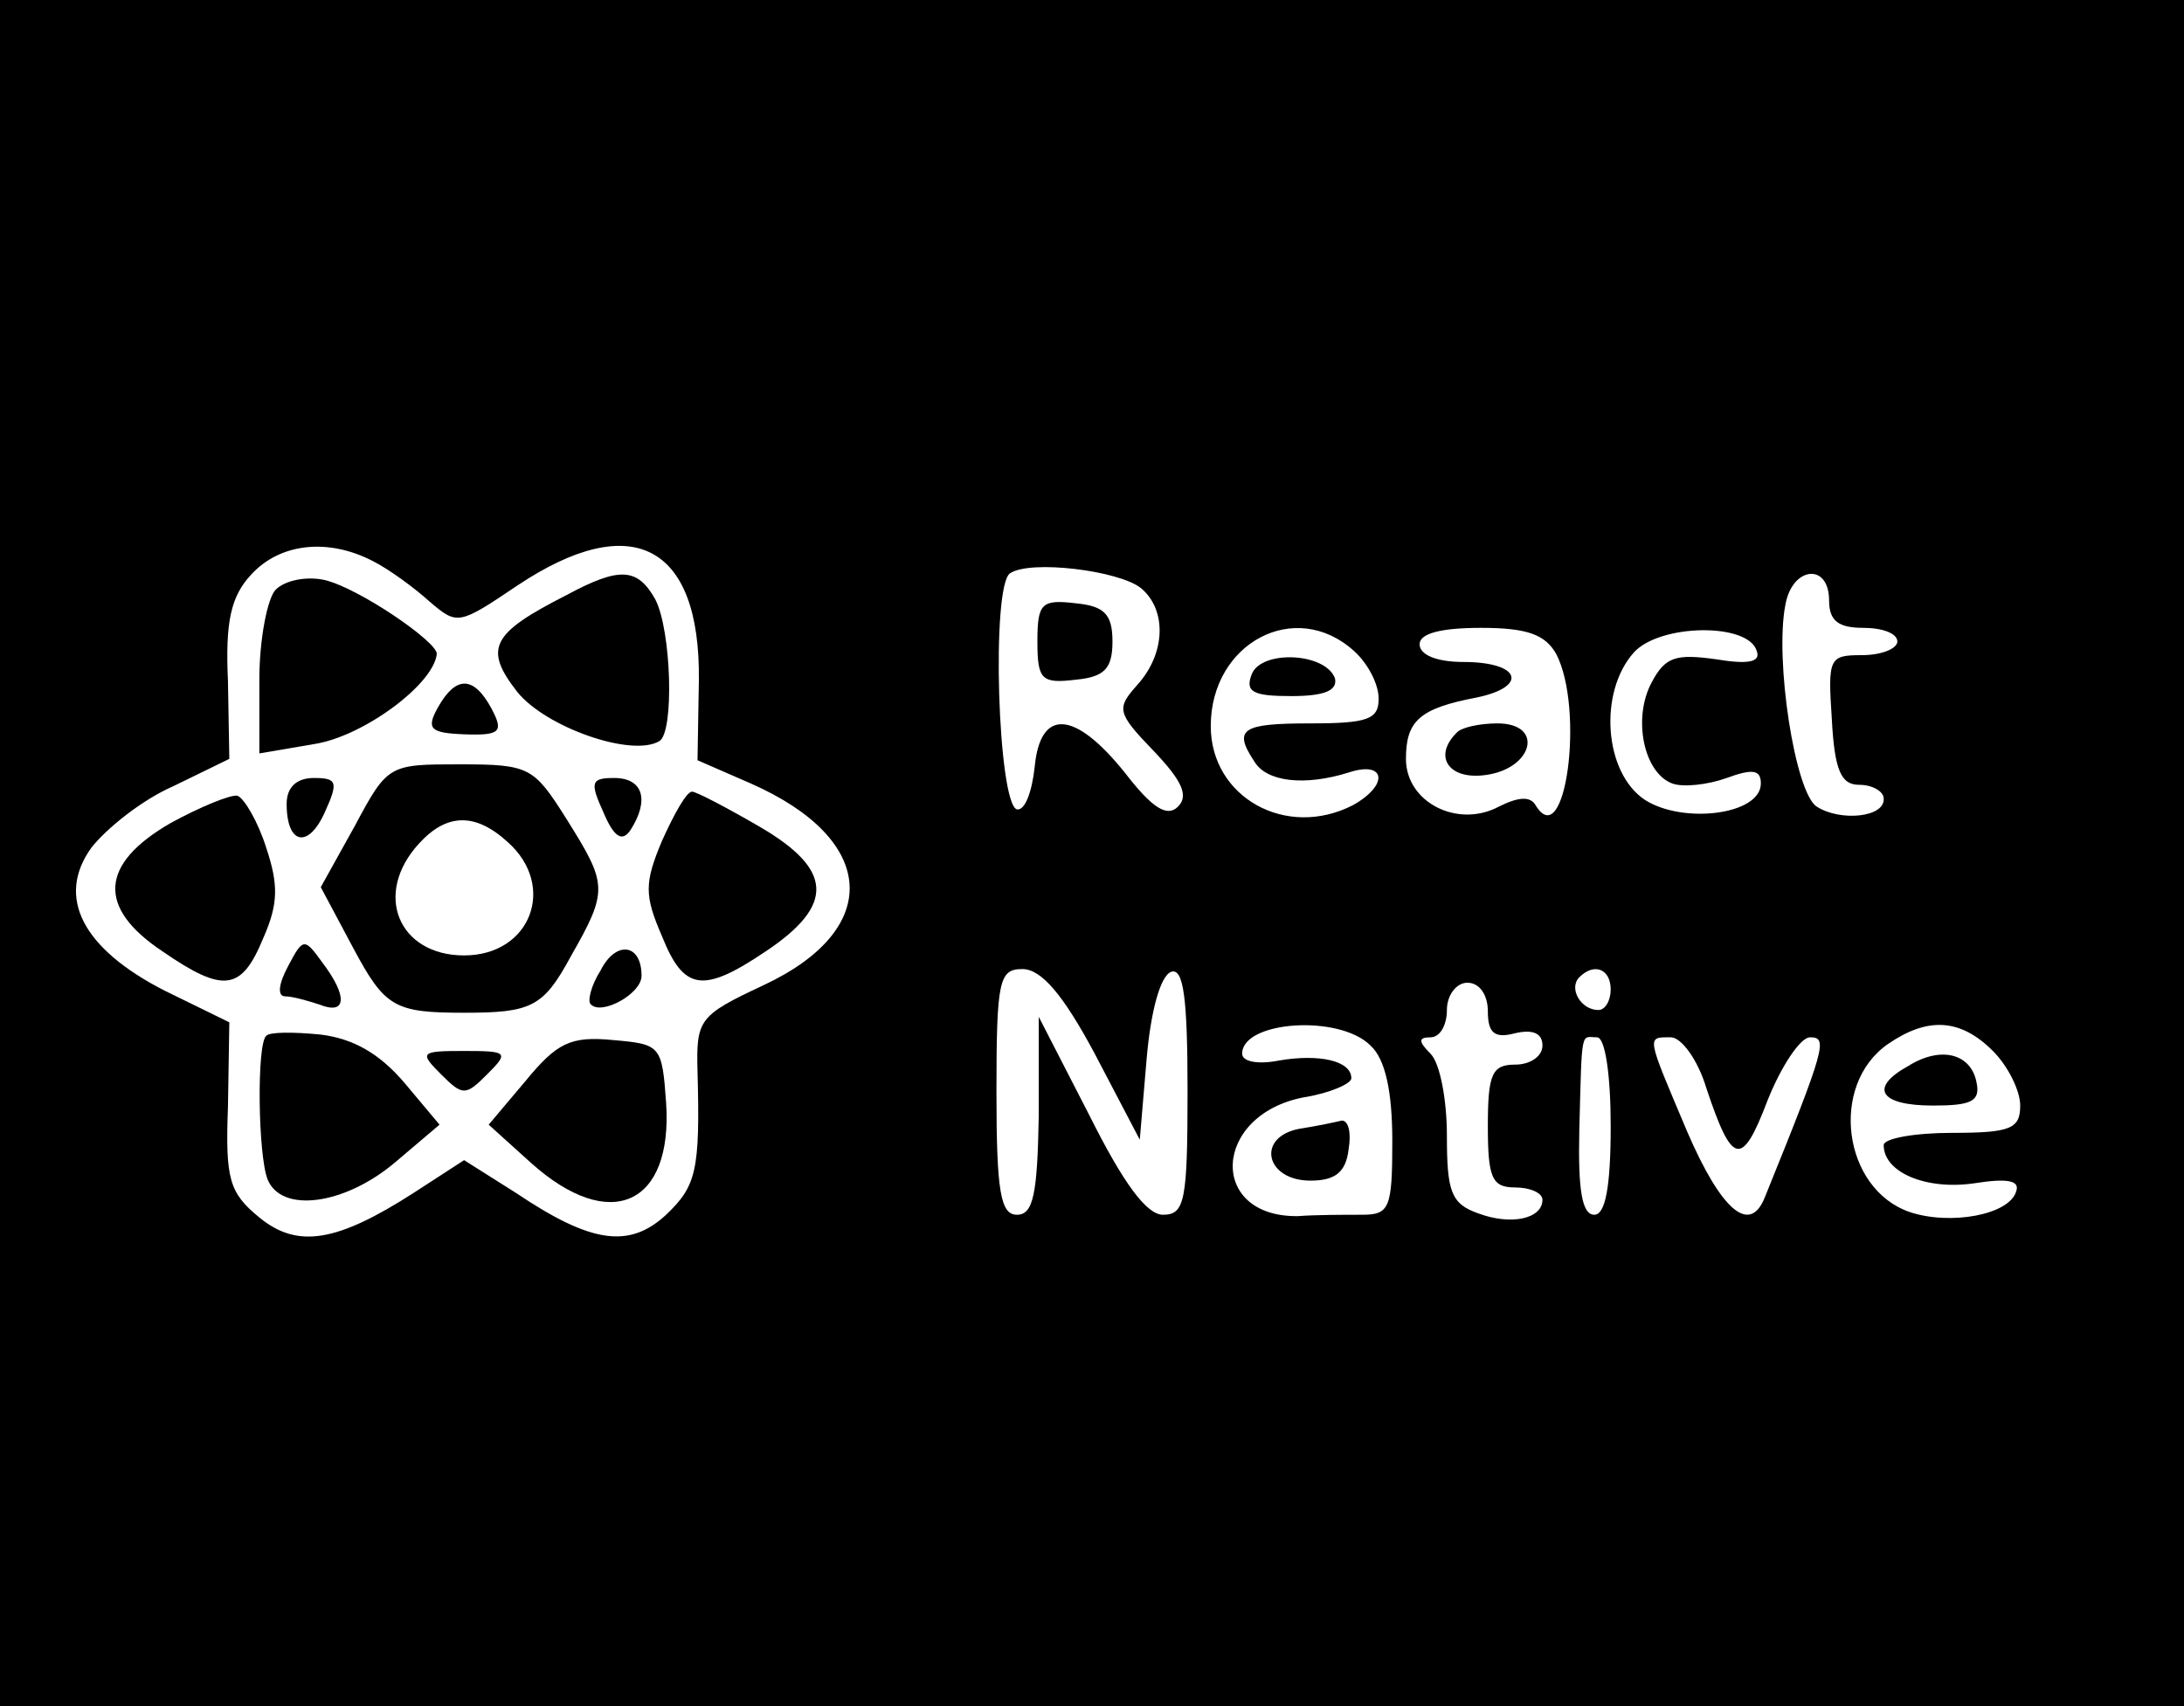 <?xml version="1.0" standalone="no"?>
<!DOCTYPE svg PUBLIC "-//W3C//DTD SVG 20010904//EN"
 "http://www.w3.org/TR/2001/REC-SVG-20010904/DTD/svg10.dtd">
<svg version="1.0" xmlns="http://www.w3.org/2000/svg"
 width="160pt" height="125pt" viewBox="0 0 160 125"
 preserveAspectRatio="xMidYMid meet">

<g transform="translate(0,125) scale(0.1,-0.1)"
fill="#000000" stroke="none">
<path d="M0 625 l0 -625 800 0 800 0 0 625 0 625 -800 0 -800 0 0 -625z m273
214 c12 -6 31 -20 42 -30 20 -17 21 -17 64 12 84 56 134 30 133 -69 l-1 -59
39 -17 c93 -41 97 -107 9 -148 -47 -22 -49 -25 -48 -63 2 -73 -1 -84 -23 -105
-27 -25 -55 -21 -110 16 l-38 24 -37 -24 c-56 -36 -85 -41 -113 -18 -22 18
-25 28 -23 81 l1 62 -47 23 c-61 31 -80 69 -54 105 11 14 37 35 60 45 l41 20
-1 57 c-2 43 2 62 17 78 21 23 56 27 89 10z m563 -20 c19 -16 18 -48 -3 -71
-15 -17 -15 -20 12 -48 21 -22 26 -33 18 -41 -8 -8 -19 -1 -39 25 -37 46 -62
47 -66 4 -2 -18 -7 -32 -13 -31 -14 4 -19 164 -5 173 15 10 80 2 96 -11z m504
-9 c0 -15 7 -20 25 -20 14 0 25 -4 25 -10 0 -5 -11 -10 -26 -10 -24 0 -25 -2
-22 -47 2 -38 7 -48 20 -48 10 0 18 -5 18 -10 1 -14 -32 -17 -49 -6 -16 10
-31 108 -23 148 5 28 32 31 32 3z m-348 -37 c10 -9 18 -24 18 -35 0 -15 -8
-18 -50 -18 -50 0 -57 -4 -41 -28 9 -15 37 -18 69 -8 27 9 30 -9 3 -24 -49
-25 -104 6 -104 58 0 61 62 94 105 55z m148 -2 c21 -40 7 -147 -15 -111 -4 7
-13 6 -27 -1 -30 -16 -68 3 -68 35 0 28 10 37 52 45 38 8 32 26 -10 26 -19 0
-32 5 -32 13 0 8 16 12 45 12 34 0 47 -5 55 -19z m147 2 c3 -8 -6 -10 -30 -6
-29 4 -37 2 -47 -17 -14 -26 -6 -66 15 -74 8 -3 26 -1 40 4 19 7 25 6 25 -4 0
-23 -57 -30 -85 -12 -30 20 -34 79 -8 108 19 21 84 22 90 1z m-485 -295 l33
-63 5 59 c3 35 10 61 18 64 9 3 12 -19 12 -87 0 -81 -2 -91 -18 -91 -12 0 -29
23 -54 73 l-37 72 0 -72 c-1 -58 -4 -73 -16 -73 -12 0 -15 17 -15 90 0 82 2
90 19 90 14 0 30 -19 53 -62z m378 47 c0 -8 -4 -15 -9 -15 -13 0 -22 16 -14
24 11 11 23 6 23 -9z m-90 -16 c0 -16 5 -20 20 -16 13 3 20 0 20 -9 0 -8 -9
-14 -20 -14 -17 0 -20 -7 -20 -45 0 -38 3 -45 20 -45 11 0 20 -4 20 -9 0 -14
-23 -19 -47 -10 -20 7 -23 16 -23 57 0 26 -5 53 -12 60 -9 9 -9 12 0 12 7 0
12 9 12 20 0 11 7 20 15 20 9 0 15 -9 15 -21z m-86 -25 c11 -10 16 -34 16 -70
0 -49 -2 -54 -22 -54 -13 0 -34 0 -47 -1 -66 -1 -63 74 4 87 19 3 35 10 35 14
0 13 -24 18 -53 13 -15 -3 -27 -1 -27 5 0 24 71 29 94 6z m456 -4 c11 -11 20
-29 20 -40 0 -17 -7 -20 -50 -20 -27 0 -50 -4 -50 -9 0 -20 31 -33 66 -28 25
4 34 2 31 -6 -5 -17 -48 -25 -78 -15 -49 17 -59 93 -16 123 29 20 53 19 77 -5z
m-280 -55 c0 -45 -4 -65 -12 -65 -9 0 -12 18 -11 62 2 76 1 68 13 68 6 0 10
-28 10 -65z m70 28 c19 -57 26 -59 45 -9 10 25 24 46 31 46 13 0 12 -6 -33
-117 -11 -28 -32 -10 -57 48 -30 71 -30 69 -12 69 8 0 20 -17 26 -37z"/>
<path d="M202 818 c-6 -6 -12 -36 -12 -66 l0 -54 41 7 c36 6 87 44 89 66 0 9
-57 48 -82 54 -13 3 -29 0 -36 -7z"/>
<path d="M415 814 c-55 -28 -61 -39 -36 -71 21 -26 84 -48 104 -36 11 6 9 81
-3 104 -13 23 -26 24 -65 3z"/>
<path d="M321 732 c-9 -16 -6 -19 19 -20 27 -1 29 2 20 19 -13 24 -26 24 -39
1z"/>
<path d="M260 645 l-25 -45 24 -45 c23 -43 30 -47 81 -47 49 0 58 4 78 41 28
49 27 53 -3 101 -24 38 -27 40 -78 40 -52 0 -53 0 -77 -45z m112 -12 c36 -32
17 -83 -32 -83 -48 0 -67 45 -33 82 20 22 41 23 65 1z"/>
<path d="M210 661 c0 -30 16 -33 28 -6 10 22 9 25 -8 25 -13 0 -20 -7 -20 -19z"/>
<path d="M442 655 c8 -19 14 -22 20 -13 14 22 9 38 -12 38 -17 0 -18 -3 -8
-25z"/>
<path d="M125 647 c-52 -30 -54 -62 -6 -94 45 -31 58 -29 74 10 11 25 11 39 2
66 -6 19 -16 36 -21 38 -5 1 -27 -8 -49 -20z"/>
<path d="M485 634 c-13 -31 -13 -40 0 -70 16 -40 30 -42 76 -11 51 34 49 60
-4 91 -24 14 -47 26 -50 26 -4 0 -13 -16 -22 -36z"/>
<path d="M211 542 c-7 -13 -8 -22 -2 -22 5 0 16 -3 25 -6 20 -8 21 6 2 31 -13
18 -14 18 -25 -3z"/>
<path d="M440 539 c-7 -11 -10 -23 -7 -25 8 -8 37 8 37 21 0 24 -19 26 -30 4z"/>
<path d="M195 491 c-7 -6 -6 -87 1 -105 10 -25 56 -19 93 12 l33 28 -26 31
c-18 21 -37 32 -61 35 -20 2 -38 2 -40 -1z"/>
<path d="M385 458 l-27 -32 31 -28 c58 -52 104 -31 99 44 -3 42 -4 43 -39 46
-31 3 -41 -2 -64 -30z"/>
<path d="M323 463 c16 -16 18 -16 34 0 16 16 15 17 -17 17 -32 0 -33 -1 -17
-17z"/>
<path d="M760 780 c0 -28 3 -31 28 -28 21 2 27 8 27 28 0 20 -6 26 -27 28 -25
3 -28 0 -28 -28z"/>
<path d="M917 756 c-5 -13 1 -16 29 -16 24 0 34 4 32 13 -7 19 -54 21 -61 3z"/>
<path d="M1067 713 c-17 -17 -6 -34 20 -31 36 4 45 38 10 38 -13 0 -27 -3 -30
-7z"/>
<path d="M952 423 c-32 -6 -25 -38 8 -38 18 0 26 6 28 23 2 12 0 21 -5 21 -4
-1 -18 -4 -31 -6z"/>
<path d="M1398 469 c-29 -16 -21 -29 18 -29 28 0 35 3 32 17 -4 21 -26 27 -50
12z"/>
</g>
</svg>
